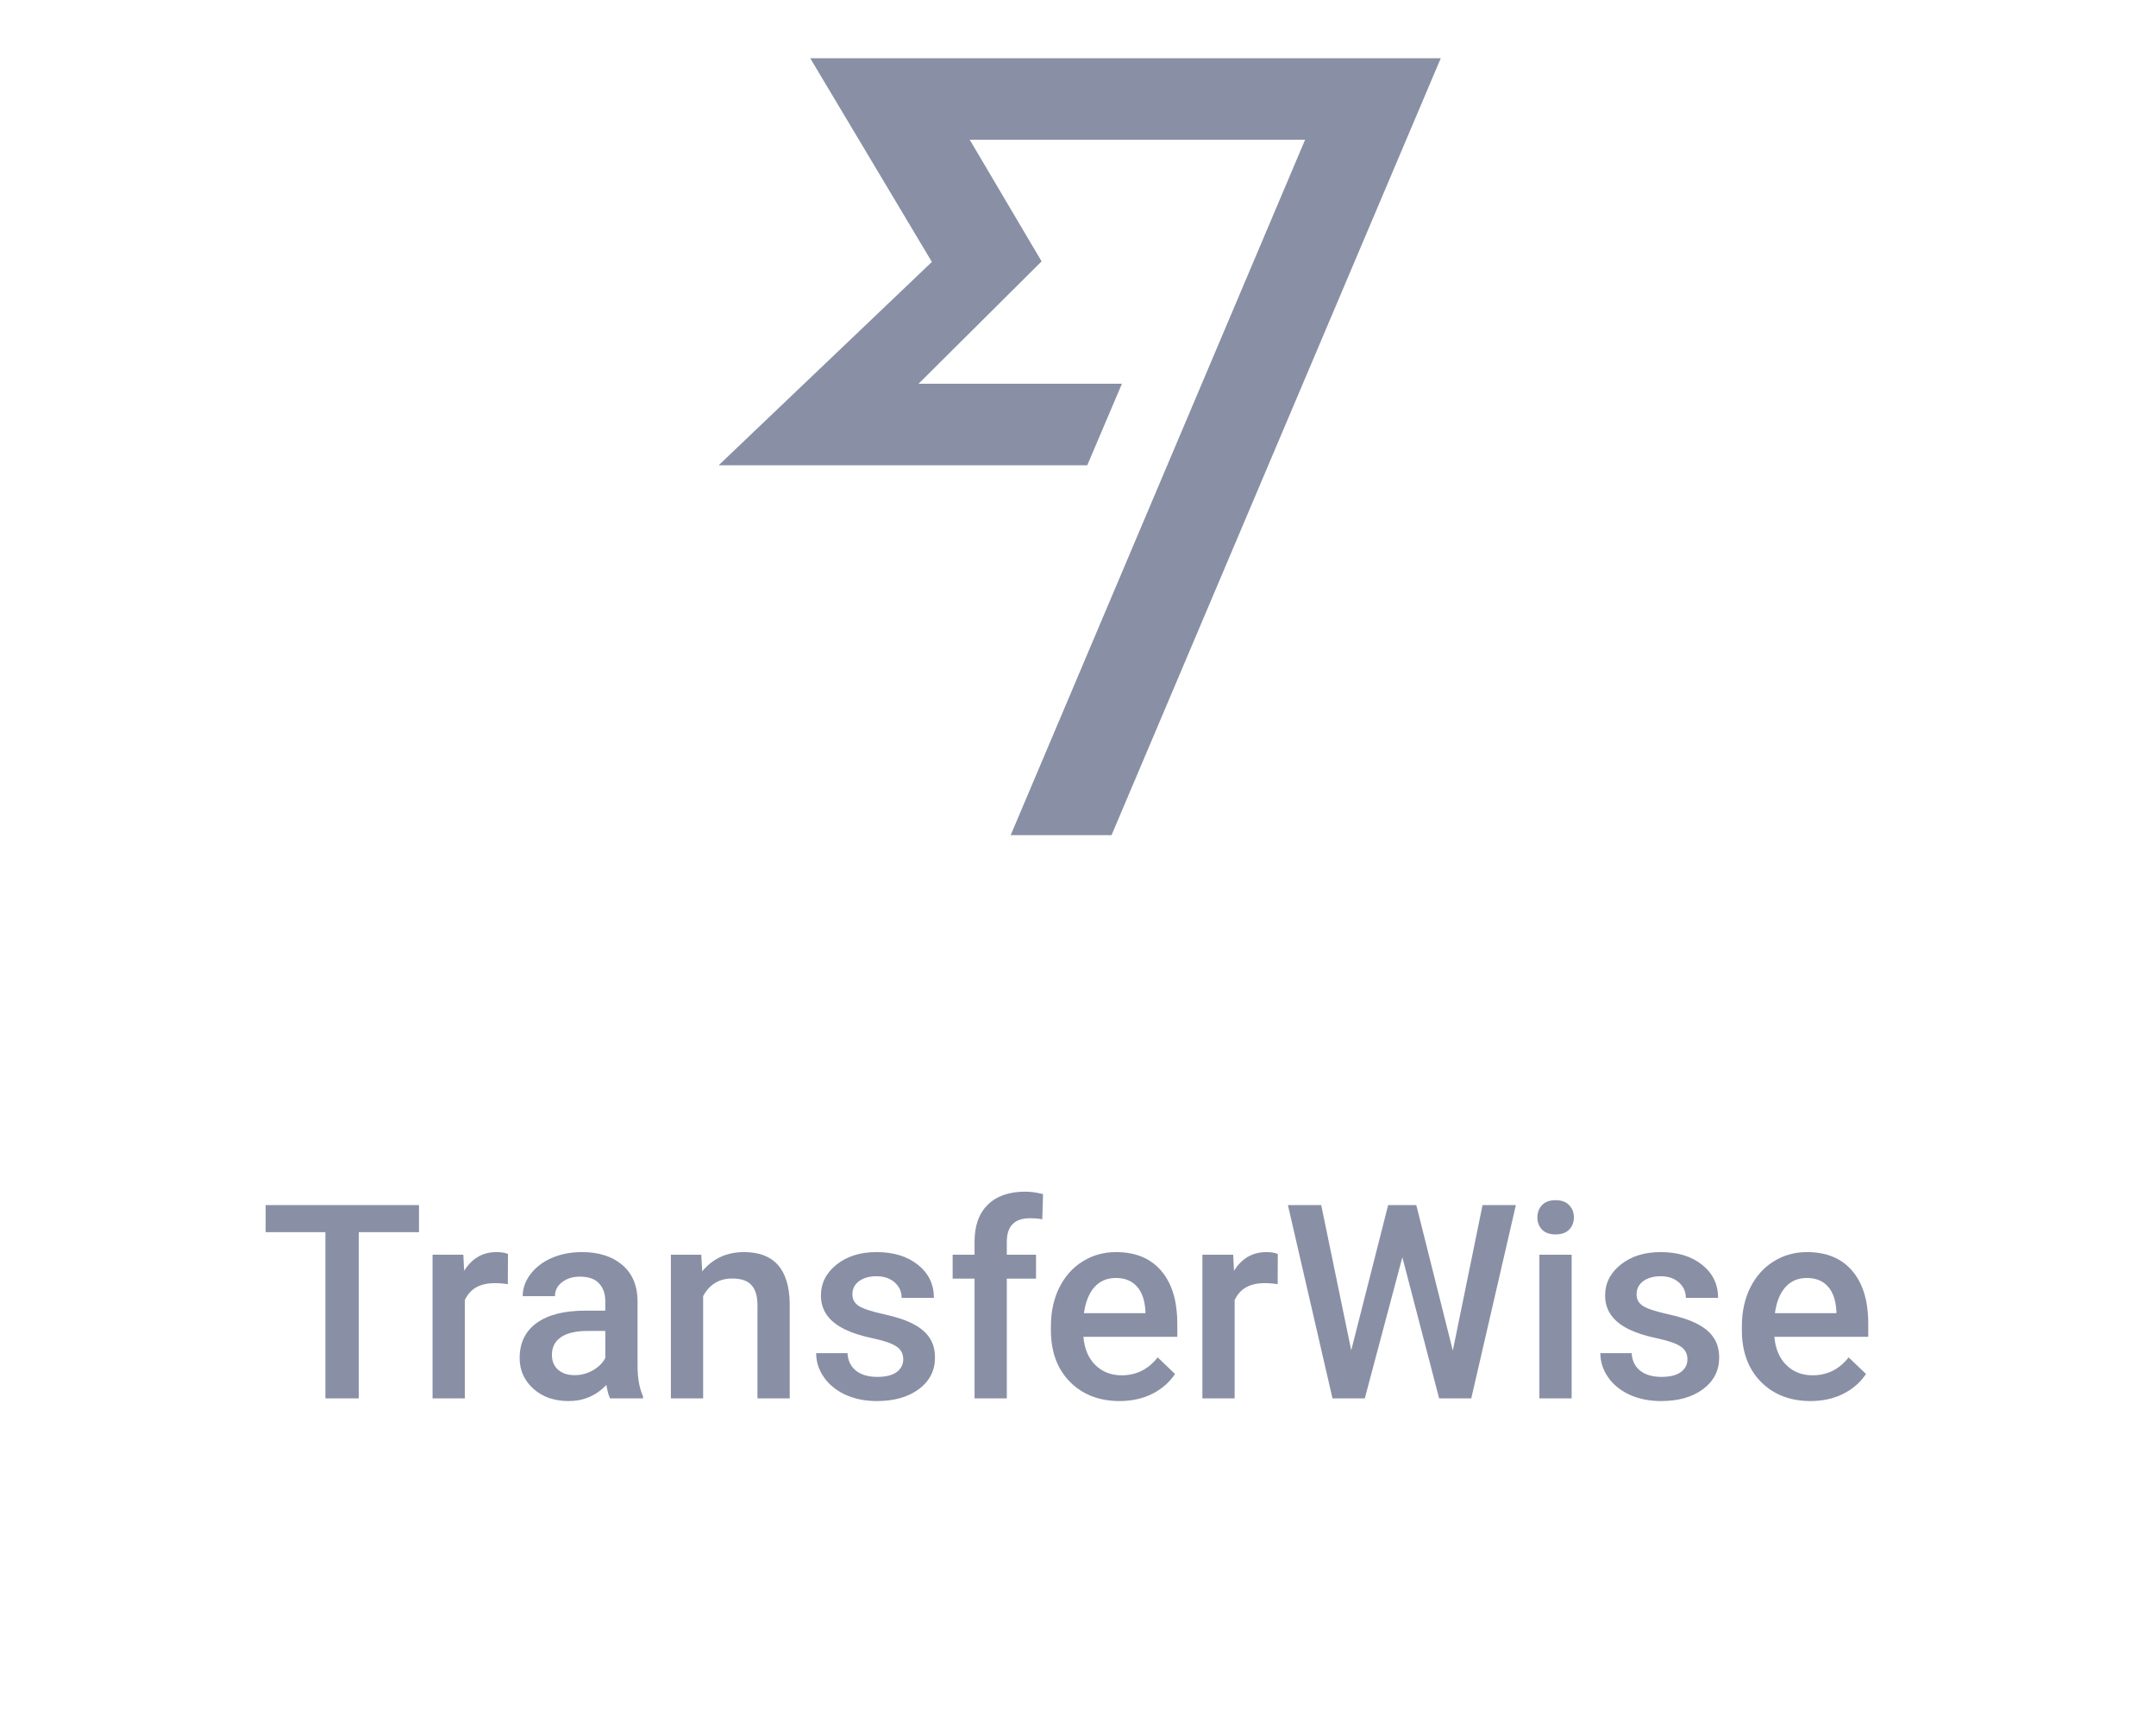<svg width="111" height="89" viewBox="0 0 111 89" fill="none" xmlns="http://www.w3.org/2000/svg">
<path d="M41.715 3L47.977 13.486L37 23.955H55.977L57.761 19.759H47.29L53.626 13.458L49.925 7.195H67.192L52.034 43H57.227L74.176 3H41.715Z" fill="#8990A5"/>
<path d="M21.572 63.441H18.469V72H16.753V63.441H13.677V62.047H21.572V63.441ZM26.145 66.121C25.927 66.085 25.701 66.066 25.469 66.066C24.708 66.066 24.195 66.358 23.931 66.941V72H22.27V64.603H23.855L23.896 65.431C24.297 64.788 24.854 64.467 25.564 64.467C25.801 64.467 25.997 64.499 26.152 64.562L26.145 66.121ZM31.409 72C31.336 71.859 31.273 71.629 31.218 71.31C30.689 71.861 30.042 72.137 29.276 72.137C28.534 72.137 27.927 71.925 27.458 71.501C26.989 71.077 26.754 70.553 26.754 69.929C26.754 69.14 27.046 68.537 27.629 68.117C28.217 67.693 29.055 67.481 30.145 67.481H31.163V66.996C31.163 66.613 31.056 66.308 30.842 66.08C30.628 65.848 30.302 65.731 29.864 65.731C29.486 65.731 29.176 65.827 28.935 66.019C28.693 66.205 28.572 66.445 28.572 66.736H26.911C26.911 66.331 27.046 65.953 27.314 65.602C27.583 65.246 27.948 64.968 28.408 64.768C28.873 64.567 29.39 64.467 29.96 64.467C30.826 64.467 31.516 64.686 32.031 65.123C32.546 65.556 32.81 66.167 32.824 66.955V70.291C32.824 70.956 32.918 71.487 33.105 71.884V72H31.409ZM29.584 70.804C29.912 70.804 30.22 70.724 30.507 70.564C30.799 70.405 31.017 70.191 31.163 69.922V68.527H30.268C29.652 68.527 29.19 68.634 28.88 68.849C28.57 69.063 28.415 69.366 28.415 69.758C28.415 70.077 28.52 70.332 28.73 70.523C28.944 70.71 29.229 70.804 29.584 70.804ZM36.105 64.603L36.153 65.458C36.7 64.797 37.418 64.467 38.307 64.467C39.847 64.467 40.631 65.349 40.658 67.112V72H38.997V67.208C38.997 66.739 38.895 66.392 38.69 66.169C38.489 65.941 38.158 65.827 37.698 65.827C37.028 65.827 36.529 66.13 36.201 66.736V72H34.54V64.603H36.105ZM46.503 69.99C46.503 69.694 46.38 69.468 46.134 69.314C45.892 69.159 45.489 69.022 44.924 68.903C44.359 68.785 43.887 68.634 43.509 68.452C42.679 68.051 42.265 67.47 42.265 66.709C42.265 66.071 42.533 65.538 43.071 65.109C43.609 64.681 44.293 64.467 45.122 64.467C46.006 64.467 46.719 64.686 47.262 65.123C47.809 65.561 48.082 66.128 48.082 66.825H46.421C46.421 66.506 46.302 66.242 46.065 66.032C45.828 65.818 45.514 65.711 45.122 65.711C44.758 65.711 44.459 65.795 44.227 65.964C43.999 66.132 43.885 66.358 43.885 66.641C43.885 66.896 43.992 67.094 44.206 67.235C44.42 67.377 44.853 67.52 45.505 67.666C46.157 67.807 46.667 67.978 47.036 68.179C47.41 68.375 47.685 68.612 47.863 68.89C48.046 69.168 48.137 69.505 48.137 69.901C48.137 70.567 47.861 71.107 47.31 71.522C46.758 71.932 46.036 72.137 45.143 72.137C44.536 72.137 43.996 72.027 43.523 71.809C43.048 71.59 42.679 71.289 42.415 70.906C42.151 70.523 42.019 70.111 42.019 69.669H43.632C43.655 70.061 43.803 70.364 44.076 70.578C44.35 70.788 44.712 70.893 45.163 70.893C45.601 70.893 45.933 70.811 46.161 70.647C46.389 70.478 46.503 70.259 46.503 69.99ZM50.174 72V65.834H49.046V64.603H50.174V63.927C50.174 63.106 50.402 62.473 50.857 62.026C51.313 61.58 51.951 61.356 52.772 61.356C53.063 61.356 53.373 61.398 53.701 61.48L53.66 62.778C53.478 62.742 53.266 62.724 53.024 62.724C52.231 62.724 51.835 63.132 51.835 63.947V64.603H53.339V65.834H51.835V72H50.174ZM57.645 72.137C56.593 72.137 55.738 71.806 55.082 71.145C54.43 70.48 54.105 69.596 54.105 68.493V68.288C54.105 67.55 54.246 66.891 54.528 66.312C54.815 65.729 55.217 65.276 55.731 64.952C56.246 64.629 56.821 64.467 57.454 64.467C58.461 64.467 59.238 64.788 59.785 65.431C60.337 66.073 60.612 66.982 60.612 68.158V68.828H55.779C55.829 69.439 56.032 69.922 56.388 70.277C56.748 70.633 57.199 70.811 57.741 70.811C58.502 70.811 59.122 70.503 59.601 69.888L60.496 70.742C60.2 71.184 59.803 71.528 59.307 71.774C58.815 72.016 58.261 72.137 57.645 72.137ZM57.447 65.8C56.992 65.8 56.622 65.959 56.34 66.278C56.062 66.597 55.884 67.042 55.807 67.611H58.972V67.488C58.935 66.932 58.787 66.513 58.527 66.231C58.268 65.943 57.908 65.8 57.447 65.8ZM65.78 66.121C65.561 66.085 65.336 66.066 65.103 66.066C64.342 66.066 63.83 66.358 63.565 66.941V72H61.904V64.603H63.49L63.531 65.431C63.932 64.788 64.488 64.467 65.199 64.467C65.436 64.467 65.632 64.499 65.787 64.562L65.78 66.121ZM74.797 69.539L76.328 62.047H78.044L75.747 72H74.093L72.199 64.733L70.265 72H68.603L66.307 62.047H68.022L69.567 69.525L71.468 62.047H72.917L74.797 69.539ZM80.915 72H79.254V64.603H80.915V72ZM79.151 62.683C79.151 62.427 79.231 62.215 79.391 62.047C79.555 61.878 79.787 61.794 80.088 61.794C80.389 61.794 80.621 61.878 80.785 62.047C80.949 62.215 81.031 62.427 81.031 62.683C81.031 62.933 80.949 63.143 80.785 63.312C80.621 63.476 80.389 63.558 80.088 63.558C79.787 63.558 79.555 63.476 79.391 63.312C79.231 63.143 79.151 62.933 79.151 62.683ZM86.876 69.99C86.876 69.694 86.753 69.468 86.507 69.314C86.265 69.159 85.862 69.022 85.297 68.903C84.732 68.785 84.26 68.634 83.882 68.452C83.052 68.051 82.638 67.47 82.638 66.709C82.638 66.071 82.907 65.538 83.444 65.109C83.982 64.681 84.666 64.467 85.495 64.467C86.379 64.467 87.092 64.686 87.635 65.123C88.182 65.561 88.455 66.128 88.455 66.825H86.794C86.794 66.506 86.675 66.242 86.439 66.032C86.201 65.818 85.887 65.711 85.495 65.711C85.13 65.711 84.832 65.795 84.6 65.964C84.372 66.132 84.258 66.358 84.258 66.641C84.258 66.896 84.365 67.094 84.579 67.235C84.793 67.377 85.226 67.52 85.878 67.666C86.53 67.807 87.04 67.978 87.409 68.179C87.783 68.375 88.059 68.612 88.236 68.89C88.419 69.168 88.51 69.505 88.51 69.901C88.51 70.567 88.234 71.107 87.683 71.522C87.131 71.932 86.409 72.137 85.516 72.137C84.909 72.137 84.37 72.027 83.895 71.809C83.421 71.59 83.052 71.289 82.788 70.906C82.524 70.523 82.392 70.111 82.392 69.669H84.005C84.028 70.061 84.176 70.364 84.449 70.578C84.723 70.788 85.085 70.893 85.536 70.893C85.974 70.893 86.306 70.811 86.534 70.647C86.762 70.478 86.876 70.259 86.876 69.99ZM93.22 72.137C92.167 72.137 91.312 71.806 90.656 71.145C90.005 70.48 89.679 69.596 89.679 68.493V68.288C89.679 67.55 89.82 66.891 90.103 66.312C90.39 65.729 90.791 65.276 91.306 64.952C91.821 64.629 92.395 64.467 93.028 64.467C94.035 64.467 94.812 64.788 95.359 65.431C95.911 66.073 96.186 66.982 96.186 68.158V68.828H91.353C91.404 69.439 91.606 69.922 91.962 70.277C92.322 70.633 92.773 70.811 93.315 70.811C94.076 70.811 94.696 70.503 95.175 69.888L96.07 70.742C95.774 71.184 95.378 71.528 94.881 71.774C94.389 72.016 93.835 72.137 93.22 72.137ZM93.022 65.8C92.566 65.8 92.197 65.959 91.914 66.278C91.636 66.597 91.458 67.042 91.381 67.611H94.546V67.488C94.509 66.932 94.361 66.513 94.102 66.231C93.842 65.943 93.482 65.8 93.022 65.8Z" fill="#8990A5"/>
</svg>
